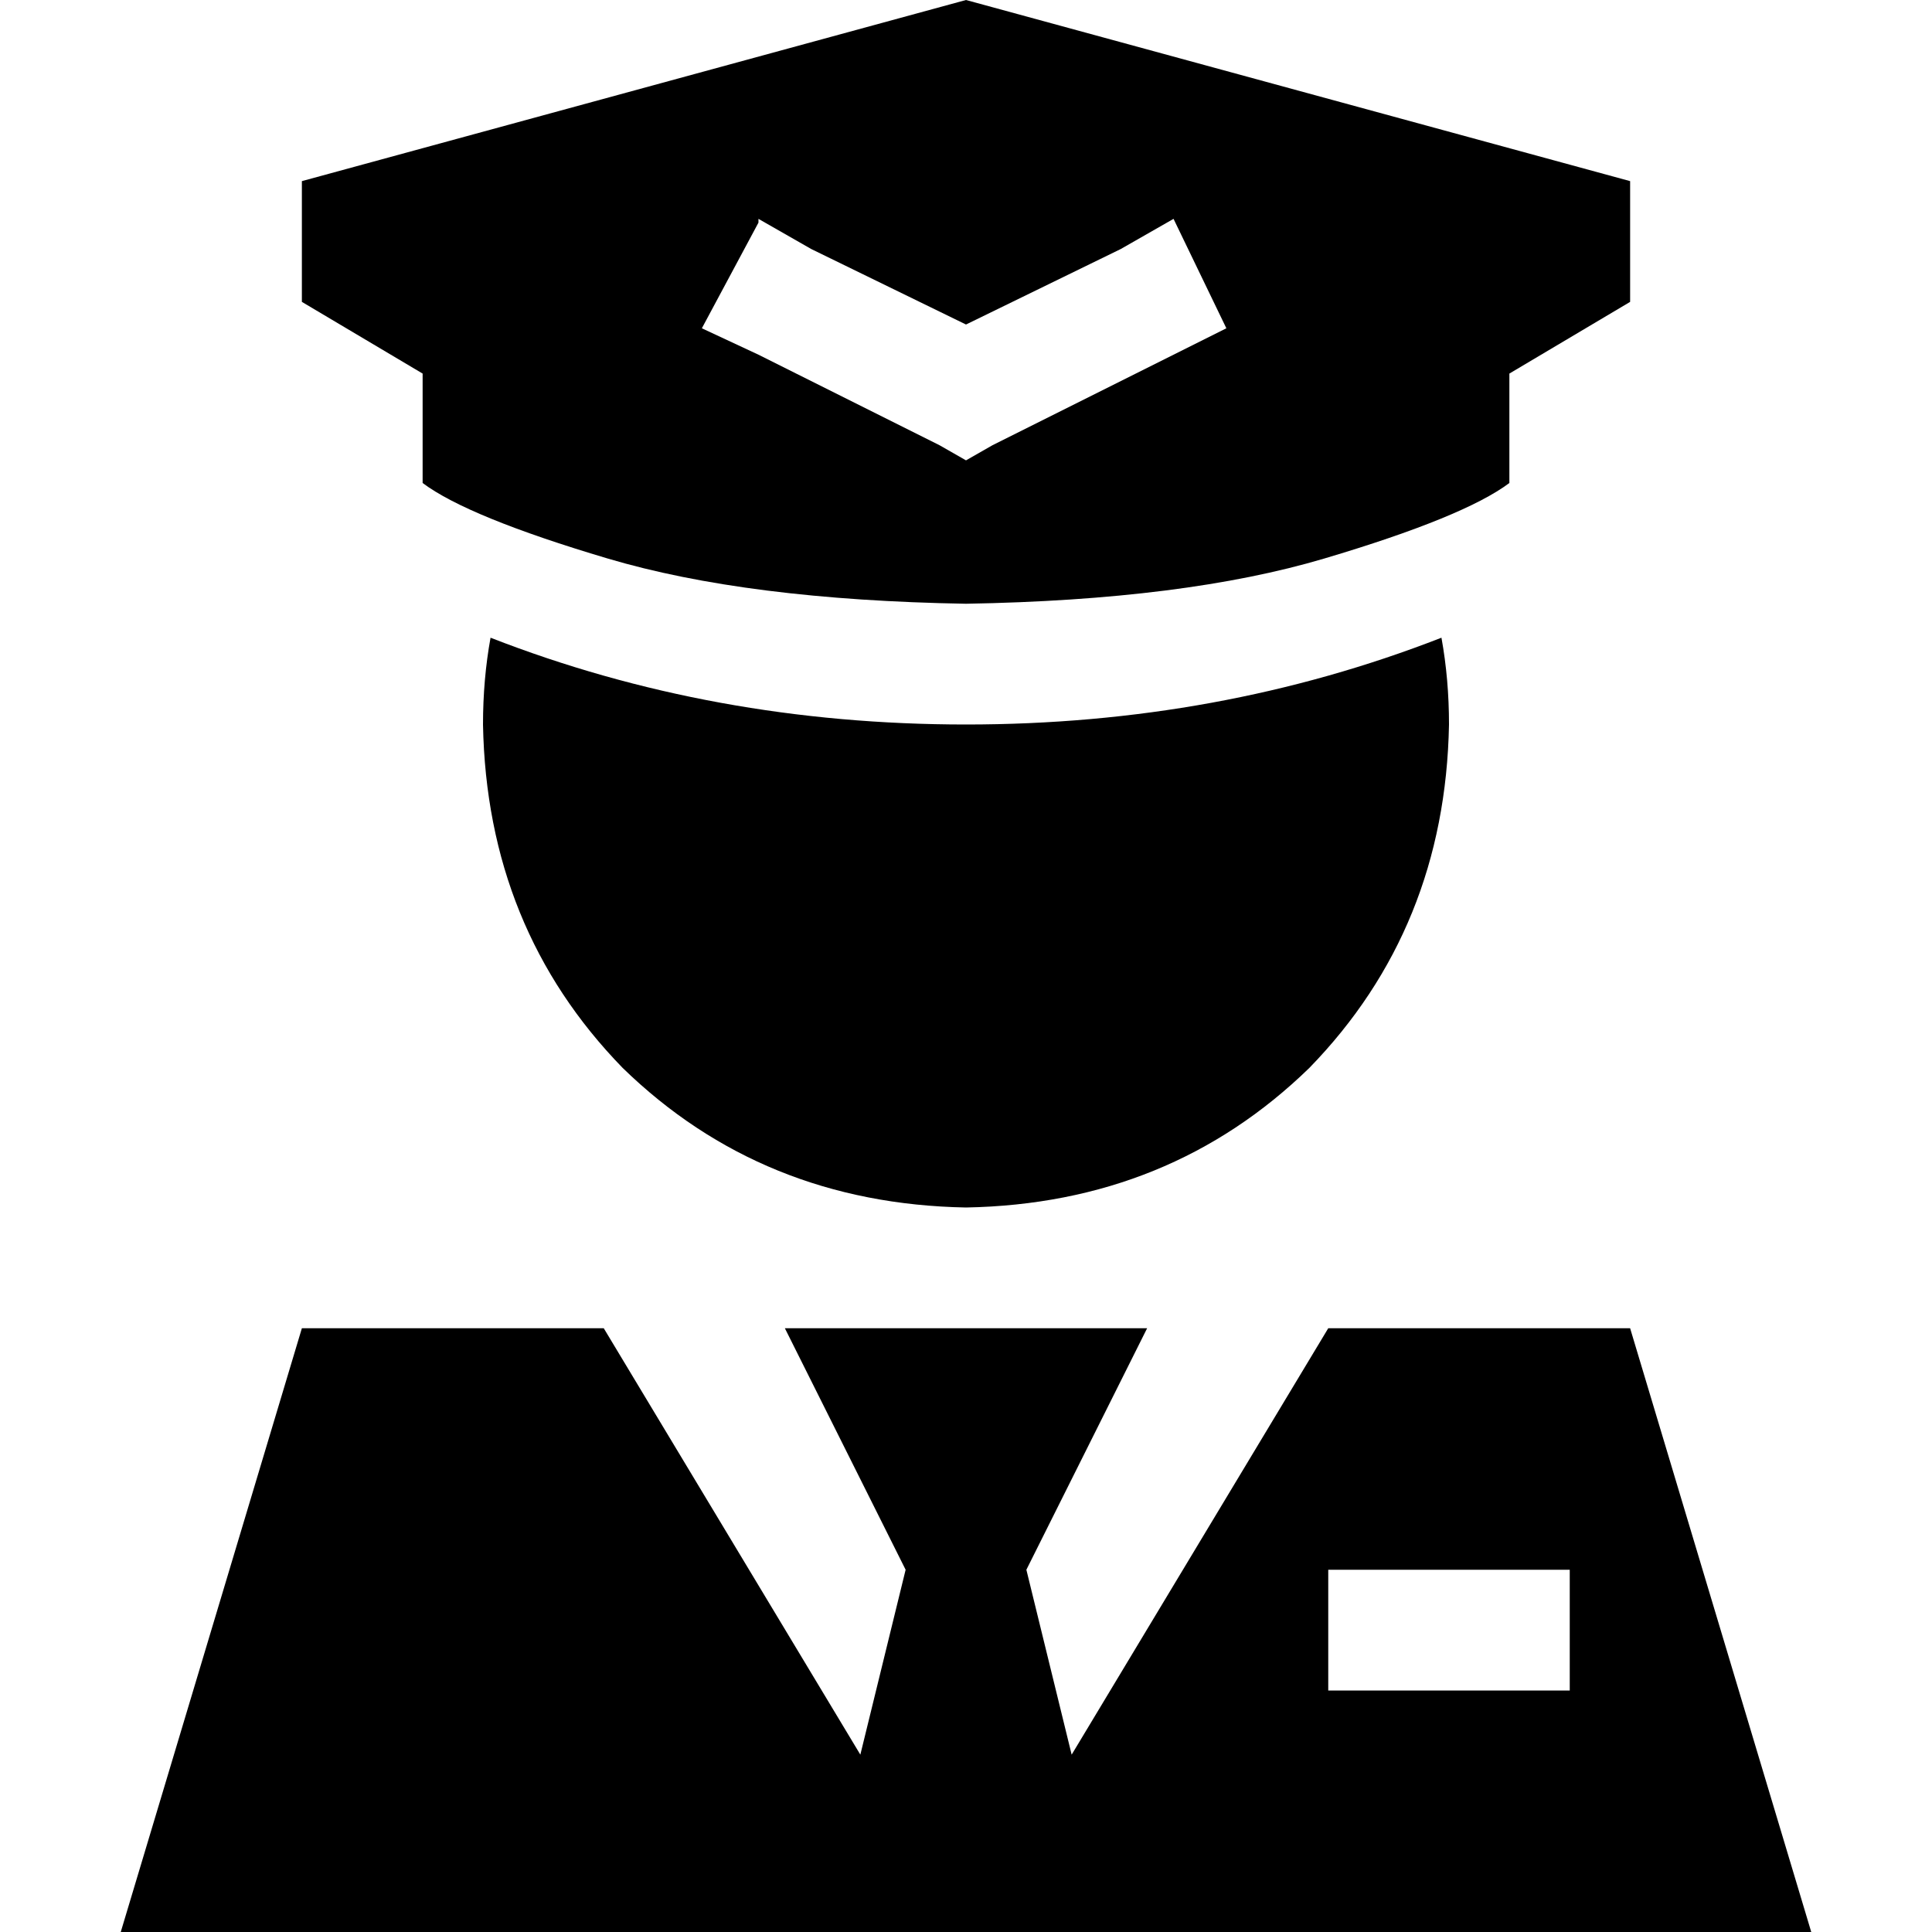 <svg xmlns="http://www.w3.org/2000/svg" viewBox="0 0 512 512">
  <path d="M 112 99 L 112 128 L 112 99 L 112 128 Q 124 137 161 148 Q 198 159 256 160 Q 314 159 351 148 Q 388 137 400 128 L 400 99 L 400 99 L 432 80 L 432 80 L 432 48 L 432 48 L 256 0 L 256 0 L 80 48 L 80 48 L 80 80 L 80 80 L 112 99 L 112 99 Z M 201 58 L 215 66 L 201 58 L 215 66 L 256 86 L 256 86 L 297 66 L 297 66 L 311 58 L 311 58 L 325 87 L 325 87 L 311 94 L 311 94 L 263 118 L 263 118 L 256 122 L 256 122 L 249 118 L 249 118 L 201 94 L 201 94 L 186 87 L 186 87 L 201 59 L 201 58 Z M 130 169 Q 128 180 128 192 Q 129 246 165 283 Q 202 319 256 320 Q 310 319 347 283 Q 383 246 384 192 Q 384 180 382 169 Q 323 192 256 192 Q 189 192 130 169 L 130 169 Z M 480 512 L 432 352 L 480 512 L 432 352 L 352 352 L 352 352 L 284 465 L 284 465 L 272 416 L 272 416 L 304 352 L 304 352 L 208 352 L 208 352 L 240 416 L 240 416 L 228 465 L 228 465 L 160 352 L 160 352 L 80 352 L 80 352 L 32 512 L 32 512 L 224 512 L 480 512 Z M 352 416 L 368 416 L 352 416 L 416 416 L 416 448 L 416 448 L 400 448 L 352 448 L 352 416 L 352 416 Z" />
</svg>